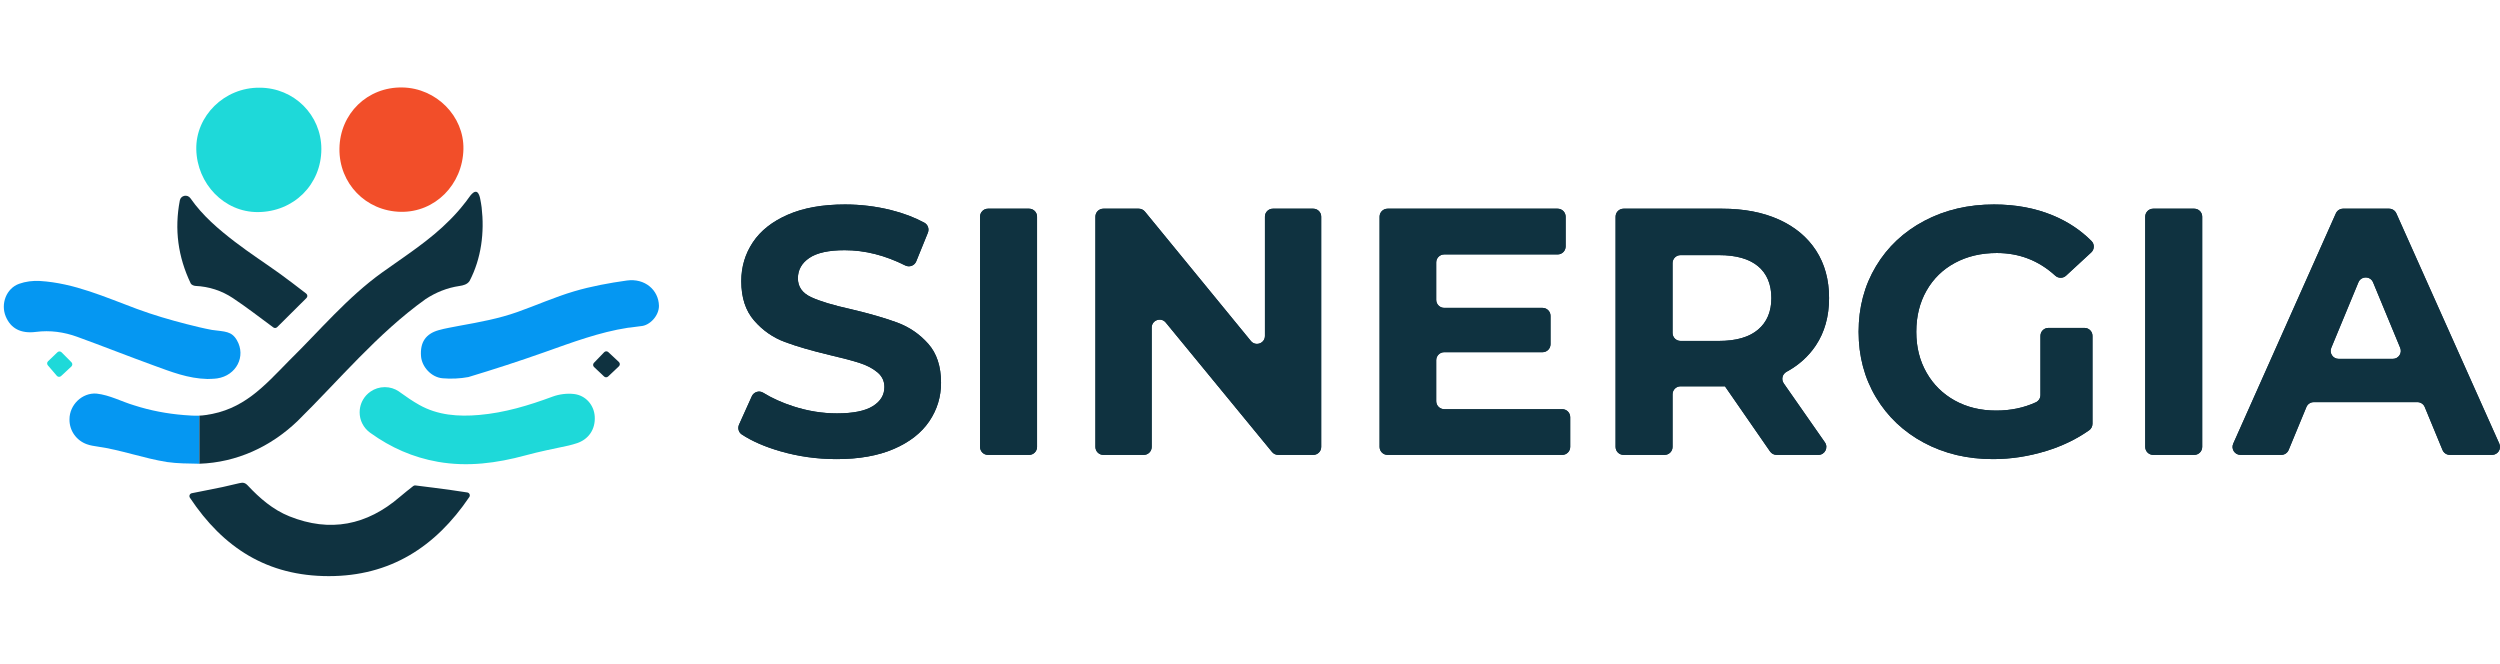 <?xml version="1.0" encoding="UTF-8"?><svg id="Capa_2" xmlns="http://www.w3.org/2000/svg" viewBox="0 0 4068.83 1080"><defs><style>.cls-1{fill:#f24e29;}.cls-1,.cls-2,.cls-3,.cls-4,.cls-5{stroke-width:0px;}.cls-2{fill:#1ed9d9;}.cls-3{fill:#0f3240;}.cls-4{fill:#0597f2;}.cls-5{fill:#34d6d2;}</style></defs><path class="cls-3" d="m1269.69,734.33c-24.9-7.23-45.67-16.28-62.31-27.16-5.29-3.45-7.15-10.33-4.56-16.09l20.78-46.09c3.18-7.05,11.84-9.89,18.42-5.83,14.43,8.88,30.8,16.28,49.13,22.19,23.66,7.64,47.31,11.45,70.98,11.45,26.33,0,45.79-3.91,58.38-11.74,12.59-7.81,18.89-18.22,18.89-31.19,0-9.54-3.72-17.46-11.16-23.76-7.44-6.3-16.98-11.35-28.62-15.17-11.64-3.81-27.39-8.01-47.22-12.59-30.53-7.25-55.52-14.5-74.98-21.75-19.46-7.25-36.16-18.89-50.08-34.92-13.94-16.03-20.89-37.39-20.89-64.11,0-23.27,6.3-44.36,18.89-63.25,12.59-18.89,31.57-33.86,56.95-44.93,25.37-11.07,56.38-16.6,93.02-16.6,25.56,0,50.56,3.06,74.98,9.16,20.09,5.02,38.12,11.85,54.08,20.49,5.8,3.14,8.26,10.19,5.77,16.3l-18.95,46.63c-2.86,7.03-11.1,10.06-17.88,6.65-32.86-16.54-65.73-24.82-98.58-24.82-25.95,0-45.13,4.21-57.53,12.59-12.4,8.4-18.6,19.46-18.6,33.2s7.15,23.95,21.47,30.62c14.31,6.68,36.15,13.26,65.54,19.75,30.52,7.25,55.52,14.51,74.98,21.75,19.46,7.25,36.15,18.7,50.08,34.35,13.93,15.65,20.89,36.83,20.89,63.54,0,22.89-6.4,43.79-19.18,62.68-12.79,18.89-31.96,33.87-57.53,44.93-25.57,11.06-56.67,16.6-93.3,16.6-31.68,0-62.3-4.29-91.87-12.88Z"/><path class="cls-3" d="m1607.99,339.66h66.92c7.13,0,12.91,5.78,12.91,12.91v374.87c0,7.13-5.78,12.91-12.91,12.91h-66.92c-7.13,0-12.91-5.78-12.91-12.91v-374.87c0-7.13,5.78-12.91,12.91-12.91Z"/><path class="cls-3" d="m2150.31,352.58v374.84c0,7.13-5.78,12.92-12.92,12.92h-57.11c-3.87,0-7.53-1.73-9.98-4.72l-172.99-210.66c-7.7-9.37-22.9-3.93-22.9,8.2v194.26c0,7.13-5.78,12.92-12.92,12.92h-65.75c-7.13,0-12.92-5.78-12.92-12.92v-374.84c0-7.13,5.78-12.92,12.92-12.92h57.66c3.87,0,7.54,1.74,9.99,4.73l172.41,210.55c7.69,9.39,22.91,3.95,22.91-8.18v-194.18c0-7.13,5.78-12.92,12.92-12.92h65.75c7.13,0,12.92,5.78,12.92,12.92Z"/><path class="cls-3" d="m2555.57,678.93v48.42c0,7.18-5.82,13-13,13h-284.24c-7.18,0-13-5.82-13-13v-374.68c0-7.18,5.82-13,13-13h276.8c7.18,0,13,5.82,13,13v48.41c0,7.18-5.82,13-13,13h-184.65c-7.18,0-13,5.82-13,13v61.01c0,7.18,5.82,13,13,13h160.03c7.18,0,13,5.82,13,13v46.12c0,7.18-5.82,13-13,13h-160.03c-7.18,0-13,5.82-13,13v66.73c0,7.18,5.82,13,13,13h192.09c7.18,0,13,5.82,13,13Z"/><path class="cls-3" d="m2891.49,740.34c-4.26,0-8.24-2.09-10.67-5.59l-73.4-106.03h-72.32c-7.17,0-12.97,5.81-12.97,12.97v85.67c0,7.17-5.81,12.97-12.97,12.97h-66.78c-7.17,0-12.97-5.81-12.97-12.97v-374.73c0-7.17,5.81-12.97,12.97-12.97h160.47c35.49,0,66.3,5.92,92.44,17.74,26.13,11.83,46.27,28.62,60.39,50.37,14.11,21.75,21.18,47.51,21.18,77.28s-7.15,55.43-21.46,76.99c-11.84,17.84-27.8,32.22-47.87,43.14-6.78,3.69-8.84,12.45-4.43,18.78l66.98,95.99c6,8.6-.15,20.4-10.64,20.4h-67.93Zm-30.26-307.09c-14.51-12.02-35.68-18.03-63.54-18.03h-62.59c-7.17,0-12.97,5.81-12.97,12.97v113.72c0,7.17,5.81,12.97,12.97,12.97h62.59c27.85,0,49.03-6.1,63.54-18.32,14.5-12.21,21.75-29.38,21.75-51.52s-7.25-39.78-21.75-51.8Z"/><path class="cls-3" d="m3333.77,533.71h58.89c7.13,0,12.91,5.78,12.91,12.91v143.06c0,4.14-1.94,8.08-5.31,10.47-20.51,14.53-43.92,25.82-70.24,33.89-28.62,8.77-57.44,13.16-86.43,13.16-41.6,0-78.99-8.87-112.19-26.61-33.2-17.75-59.25-42.36-78.13-73.84-18.89-31.48-28.34-67.06-28.34-106.75s9.45-75.27,28.34-106.75c18.89-31.48,45.12-56.1,78.71-73.84,33.57-17.74,71.35-26.62,113.33-26.62,35.1,0,66.97,5.92,95.59,17.75,24.35,10.07,45.39,24,63.11,41.8,5.13,5.15,4.83,13.59-.51,18.51l-40.99,37.83c-4.97,4.58-12.57,4.49-17.56-.07-26.87-24.55-58.56-36.83-95.06-36.83-25.57,0-48.28,5.35-68.11,16.03-19.85,10.69-35.3,25.76-46.36,45.22-11.07,19.46-16.6,41.79-16.6,66.97s5.53,46.94,16.6,66.4c11.06,19.46,26.42,34.63,46.08,45.51,19.65,10.87,42.07,16.31,67.26,16.31,23.6,0,45.13-4.47,64.57-13.41,4.6-2.12,7.56-6.72,7.56-11.79v-96.4c0-7.13,5.78-12.91,12.91-12.91Z"/><path class="cls-3" d="m3504.4,339.66h66.8c7.16,0,12.97,5.81,12.97,12.97v374.75c0,7.16-5.81,12.97-12.97,12.97h-66.8c-7.16,0-12.97-5.81-12.97-12.97v-374.75c0-7.16,5.81-12.97,12.97-12.97Z"/><path class="cls-3" d="m3934.38,654.48h-168.69c-5.25,0-9.98,3.16-11.98,8.01l-28.87,69.84c-2,4.85-6.73,8.01-11.98,8.01h-66.38c-9.39,0-15.66-9.67-11.84-18.24l167.03-374.75c2.08-4.67,6.72-7.69,11.84-7.69h74.77c5.11,0,9.75,3,11.83,7.67l167.57,374.75c3.83,8.57-2.44,18.25-11.83,18.25h-68.64c-5.25,0-9.98-3.16-11.98-8.01l-28.86-69.84c-2-4.85-6.73-8.01-11.98-8.01Zm-27.95-88.33l-44.14-106.57c-4.42-10.67-19.53-10.67-23.95,0l-44.14,106.57c-3.54,8.54,2.74,17.92,11.98,17.92h88.28c9.24,0,15.51-9.39,11.98-17.92Z"/><path class="cls-3" d="m1269.69,734.33c-24.9-7.23-45.67-16.28-62.31-27.16-5.29-3.45-7.15-10.33-4.56-16.09l20.78-46.09c3.18-7.05,11.84-9.89,18.42-5.83,14.43,8.88,30.8,16.28,49.13,22.19,23.66,7.64,47.31,11.45,70.98,11.45,26.33,0,45.79-3.91,58.38-11.74,12.59-7.81,18.89-18.22,18.89-31.19,0-9.54-3.72-17.46-11.16-23.76-7.44-6.3-16.98-11.35-28.62-15.17-11.64-3.81-27.39-8.01-47.22-12.59-30.53-7.25-55.52-14.5-74.98-21.75-19.46-7.25-36.16-18.89-50.08-34.92-13.94-16.03-20.89-37.39-20.89-64.11,0-23.27,6.3-44.36,18.89-63.25,12.59-18.89,31.57-33.86,56.95-44.93,25.37-11.07,56.38-16.6,93.02-16.6,25.56,0,50.56,3.06,74.98,9.16,20.09,5.02,38.12,11.85,54.08,20.49,5.8,3.14,8.26,10.19,5.77,16.3l-18.95,46.63c-2.86,7.03-11.1,10.06-17.88,6.65-32.86-16.54-65.73-24.82-98.58-24.82-25.95,0-45.13,4.21-57.53,12.59-12.4,8.4-18.6,19.46-18.6,33.2s7.15,23.95,21.47,30.62c14.31,6.68,36.15,13.26,65.54,19.75,30.52,7.25,55.52,14.51,74.98,21.75,19.46,7.25,36.15,18.7,50.08,34.35,13.93,15.65,20.89,36.83,20.89,63.54,0,22.89-6.4,43.79-19.18,62.68-12.79,18.89-31.96,33.87-57.53,44.93-25.57,11.06-56.67,16.6-93.3,16.6-31.68,0-62.3-4.29-91.87-12.88Z"/><path class="cls-3" d="m1607.99,339.66h66.92c7.13,0,12.91,5.78,12.91,12.91v374.87c0,7.13-5.78,12.91-12.91,12.91h-66.92c-7.13,0-12.91-5.78-12.91-12.91v-374.87c0-7.13,5.78-12.91,12.91-12.91Z"/><path class="cls-3" d="m2150.31,352.58v374.84c0,7.13-5.78,12.92-12.92,12.92h-57.11c-3.87,0-7.53-1.73-9.98-4.72l-172.99-210.66c-7.7-9.37-22.9-3.93-22.9,8.2v194.26c0,7.13-5.78,12.92-12.92,12.92h-65.75c-7.13,0-12.92-5.78-12.92-12.92v-374.84c0-7.13,5.78-12.92,12.92-12.92h57.66c3.87,0,7.54,1.74,9.99,4.73l172.41,210.55c7.69,9.39,22.91,3.95,22.91-8.18v-194.18c0-7.13,5.78-12.92,12.92-12.92h65.75c7.13,0,12.92,5.78,12.92,12.92Z"/><path class="cls-3" d="m2555.57,678.93v48.42c0,7.18-5.82,13-13,13h-284.24c-7.18,0-13-5.82-13-13v-374.68c0-7.18,5.82-13,13-13h276.8c7.18,0,13,5.82,13,13v48.41c0,7.18-5.82,13-13,13h-184.65c-7.18,0-13,5.82-13,13v61.01c0,7.18,5.82,13,13,13h160.03c7.18,0,13,5.82,13,13v46.12c0,7.18-5.82,13-13,13h-160.03c-7.18,0-13,5.82-13,13v66.73c0,7.18,5.82,13,13,13h192.09c7.18,0,13,5.82,13,13Z"/><path class="cls-3" d="m2891.49,740.34c-4.26,0-8.24-2.09-10.67-5.59l-73.4-106.03h-72.32c-7.17,0-12.97,5.81-12.97,12.97v85.67c0,7.17-5.81,12.97-12.97,12.97h-66.78c-7.17,0-12.97-5.81-12.97-12.97v-374.73c0-7.17,5.81-12.97,12.97-12.97h160.47c35.49,0,66.3,5.92,92.44,17.74,26.13,11.83,46.27,28.62,60.39,50.37,14.11,21.75,21.18,47.51,21.18,77.28s-7.15,55.43-21.46,76.99c-11.84,17.84-27.8,32.22-47.87,43.14-6.78,3.69-8.84,12.45-4.43,18.78l66.98,95.99c6,8.6-.15,20.4-10.64,20.4h-67.93Zm-30.26-307.09c-14.51-12.02-35.68-18.03-63.54-18.03h-62.59c-7.17,0-12.97,5.81-12.97,12.97v113.72c0,7.17,5.81,12.97,12.97,12.97h62.59c27.85,0,49.03-6.1,63.54-18.32,14.5-12.21,21.75-29.38,21.75-51.52s-7.25-39.78-21.75-51.8Z"/><path class="cls-3" d="m3333.77,533.71h58.89c7.13,0,12.91,5.78,12.91,12.91v143.06c0,4.14-1.94,8.08-5.31,10.47-20.51,14.53-43.92,25.82-70.24,33.89-28.62,8.77-57.44,13.16-86.43,13.16-41.6,0-78.99-8.87-112.19-26.61-33.2-17.75-59.25-42.36-78.13-73.84-18.89-31.48-28.34-67.06-28.34-106.75s9.45-75.27,28.34-106.75c18.89-31.48,45.12-56.1,78.71-73.84,33.57-17.74,71.35-26.62,113.33-26.62,35.1,0,66.97,5.92,95.59,17.75,24.35,10.07,45.39,24,63.11,41.8,5.13,5.15,4.83,13.59-.51,18.51l-40.99,37.83c-4.97,4.58-12.57,4.49-17.56-.07-26.87-24.55-58.56-36.83-95.06-36.83-25.57,0-48.28,5.35-68.11,16.03-19.85,10.69-35.3,25.76-46.36,45.22-11.07,19.46-16.6,41.79-16.6,66.97s5.53,46.94,16.6,66.4c11.06,19.46,26.42,34.63,46.08,45.51,19.65,10.87,42.07,16.31,67.26,16.31,23.6,0,45.13-4.47,64.57-13.41,4.6-2.12,7.56-6.72,7.56-11.79v-96.4c0-7.13,5.78-12.91,12.91-12.91Z"/><path class="cls-3" d="m3504.4,339.66h66.8c7.16,0,12.97,5.81,12.97,12.97v374.75c0,7.16-5.81,12.97-12.97,12.97h-66.8c-7.16,0-12.97-5.81-12.97-12.97v-374.75c0-7.16,5.81-12.97,12.97-12.97Z"/><path class="cls-3" d="m3934.38,654.48h-168.69c-5.25,0-9.98,3.16-11.98,8.01l-28.87,69.84c-2,4.85-6.73,8.01-11.98,8.01h-66.38c-9.39,0-15.66-9.67-11.84-18.24l167.03-374.75c2.08-4.67,6.72-7.69,11.84-7.69h74.77c5.11,0,9.75,3,11.83,7.67l167.57,374.75c3.83,8.57-2.44,18.25-11.83,18.25h-68.64c-5.25,0-9.98-3.16-11.98-8.01l-28.86-69.84c-2-4.85-6.73-8.01-11.98-8.01Zm-27.95-88.33l-44.14-106.57c-4.42-10.67-19.53-10.67-23.95,0l-44.14,106.57c-3.54,8.54,2.74,17.92,11.98,17.92h88.28c9.24,0,15.51-9.39,11.98-17.92Z"/><path class="cls-4" d="m324.5,676.45v78.29c-.18,0-.37.02-.55.02-17.35-.45-34.77-.24-51.96-2.77-38.17-5.97-75.05-19.81-113.41-25.21-5.8-.87-11.7-1.75-17.22-3.76-16.89-6.01-28.62-22.08-28.26-40.66-.03-23.47,20.64-43.56,44.04-41.77,21.48,2.34,40.8,13.09,61.38,19.17,26.41,8.5,53.4,13.56,80.92,15.79,8.31.65,16.71,1.27,25.06.92Z"/><path class="cls-3" d="m764.25,457.32l-.17.23c-3.67,5.4-10.27,7.06-16.45,7.92-20.02,2.97-38.4,10.42-55.11,21.43-78.47,56.22-140.19,131.38-208.63,198.71-43.71,41.73-98.93,67.08-159.39,69.14v-78.29c3.24-.14,6.48-.42,9.69-.9,61.98-8.29,95.24-46.68,136.53-88.78,49.56-48.61,94.64-102.77,151.31-143.39,37.87-27.16,77.62-52.29,110.44-85.7,8.64-8.65,16.57-17.58,23.89-27.1,5.05-5.35,12.69-21.06,19.71-18.12,3.3,1.81,4.78,7.36,5.52,11.29.91,4.51,1.69,9.06,2.29,13.68,4.77,40.98-.51,83.2-19.63,119.89Z"/><path class="cls-3" d="m760.54,801.49c3.49.53,5.24,4.52,3.26,7.45-55.06,81.45-128.93,128.8-228.87,128.73-99.57-.07-171.46-45.76-225.83-127.59-1.88-2.83-.3-6.68,3.03-7.35,8.36-1.67,15.51-3.16,23.32-4.65,17.97-3.42,35.9-7.17,53.64-11.6,6.01-1.5,9.62-1.16,14.12,3.64,19.51,20.82,41.04,39.48,67.81,50.22,66.22,26.58,126.11,14.54,179.7-31.61,7.97-6.86,14.29-11.62,21.8-17.65,1.01-.81,2.29-1.18,3.58-1.03,9.2,1.14,20.13,2.59,30.92,3.89,17.47,2.1,34.66,4.72,53.52,7.55Z"/><path class="cls-2" d="m422.58,142.73c55.86.09,100.46,44.4,100.44,99.8-.02,57.78-44.97,102.38-103.44,102.64-54.67.24-98.98-46.08-100.12-102.11-1.1-54.31,45.75-100.96,103.12-100.32Z"/><path class="cls-1" d="m552.46,241.86c.77-57.05,45.62-100.58,102.55-99.51,55.14,1.03,100.4,46.85,99.23,100.45-1.26,57.89-46.49,103.05-102.11,101.95-56.75-1.12-100.44-46.21-99.68-102.88Z"/><path class="cls-5" d="m588.13,685.98c.46,1.18.99,2.35,1.56,3.48-.58-1.12-1.09-2.29-1.56-3.48Z"/><path class="cls-5" d="m603.37,704.97c-.58-.39-1.15-.79-1.69-1.21-2.47-1.86-4.75-4-6.75-6.37,2.01,2.35,4.27,4.5,6.75,6.36.54.42,1.11.82,1.69,1.23Z"/><path class="cls-4" d="m1022.04,533.43c-46.81,7.19-91.16,23.95-137.04,40.2-40,14.17-82.11,27.82-122.72,40.05-13.24,2.5-28.16,3.2-42.09,1.97-18.4-1.63-33.72-18.78-34.98-36-1.68-22.82,7.93-36.33,28.42-42.21,11.27-3.24,22.69-4.89,34.93-7.39,31.78-5.72,63.14-11.49,93.43-22.21,30.94-10.95,61.08-24.47,92.49-33.73,27.92-8.22,56.91-13.55,85.79-17.57,29.02-4.04,51.63,15.21,52.21,41.22.01,16.44-15.22,32.14-29.31,33.02-2.89.18-18.23,2.63-21.13,2.64Z"/><path class="cls-4" d="m337.68,616.81c-31.76-.7-59.41-11.81-87.18-21.88-41.74-15.14-83.01-31.56-124.73-46.71-21.66-7.87-44.05-11.01-67.41-8.03-24.83,3.17-41.05-5.93-49.02-25.17-8.5-20.52.88-45.59,21.71-53.11,10.49-3.79,22.59-5.29,33.76-4.62,55.93,3.37,106.33,26.36,157.9,45.45,26.48,9.8,53.74,17.8,81.11,24.8,13.19,3.37,27.28,6.86,41.22,9.44,21.35,2.85,31.84,1.89,40.43,16.58,15.43,26.39-.92,57.66-31.95,62.29-5.7.85-11.55.73-15.84.97Z"/><path class="cls-3" d="m451.07,532.45c-1.68,1.67-4.31,1.85-6.22.45-22.21-16.35-43.48-32.92-65.88-47.79-18.13-12.04-38.73-18.77-60.89-19.77-2.68-.12-6.65-1.88-7.66-4-20.72-43.35-26.76-87.91-17.75-135.13,1.59-8.31,12.41-10.48,17.26-3.55,20.01,28.62,45.69,50.41,72.45,70.93,23.99,18.4,49.48,34.84,74.03,52.53,14.15,10.2,27.9,20.97,41.93,31.68,2.31,1.76,2.53,5.17.47,7.22-16.64,16.53-32.57,32.37-47.73,47.44Z"/><path class="cls-3" d="m966.65,590.53c5.95-6.18,11.65-12.09,16.68-17.3,1.81-1.88,4.79-1.96,6.69-.18,5.66,5.29,11.5,10.74,17.26,16.13,2.01,1.88,2.03,5.06.03,6.95-5.51,5.21-11.4,10.78-17.58,16.63-1.84,1.74-4.72,1.75-6.56,0-5.16-4.87-10.87-10.26-16.37-15.45-1.93-1.82-2-4.87-.15-6.79Z"/><path class="cls-2" d="m100.2,573.38c5.2,5.23,10.58,10.64,16.1,16.21,1.91,1.92,1.85,5.04-.13,6.88-5.42,5.04-11.04,10.27-16.76,15.59-1.99,1.85-5.13,1.67-6.9-.39-4.98-5.82-9.89-11.55-14.66-17.12-1.65-1.93-1.51-4.8.32-6.55,4.49-4.3,9.91-9.51,15.31-14.69,1.88-1.81,4.87-1.77,6.71.08Z"/><path class="cls-2" d="m939.2,721.24c-4.54,1.56-9.45,2.86-13.99,3.96-25.38,5.43-46.92,9.67-70.1,15.97-46.77,12.67-94.01,18.94-142.28,10.47-40.8-7.15-76.97-23.34-109.45-46.68-.58-.4-1.15-.81-1.69-1.23-2.47-1.86-4.74-4-6.75-6.36h0c-2.04-2.43-3.79-5.07-5.23-7.92-.57-1.12-1.09-2.29-1.56-3.48-.24-.6-.45-1.2-.66-1.81-.25-.75-.49-1.51-.7-2.28-.21-.78-.39-1.56-.57-2.34-.58-2.74-.88-5.61-.88-8.53s.28-5.61.84-8.28c.91-4.5,2.58-8.71,4.86-12.54,3.01-5.13,7.11-9.51,12-12.87.06-.04.12-.07.18-.12,6.57-4.51,14.5-7.14,23.07-7.14s16.24,2.55,22.75,6.9c.05.03.11.06.15.11.66.49,1.32.97,1.98,1.44,10.14,7.32,20.41,14.41,31.26,20.5,30.18,16.98,63.52,19.29,97.49,16.33,41.44-3.61,80.66-15.46,119.47-29.85,10.71-3.96,23.37-5.55,34.69-4.27,19.45,2.2,32.74,18.21,33.88,36.55,1.3,20.85-9.82,36.99-28.74,43.47Z"/></svg>